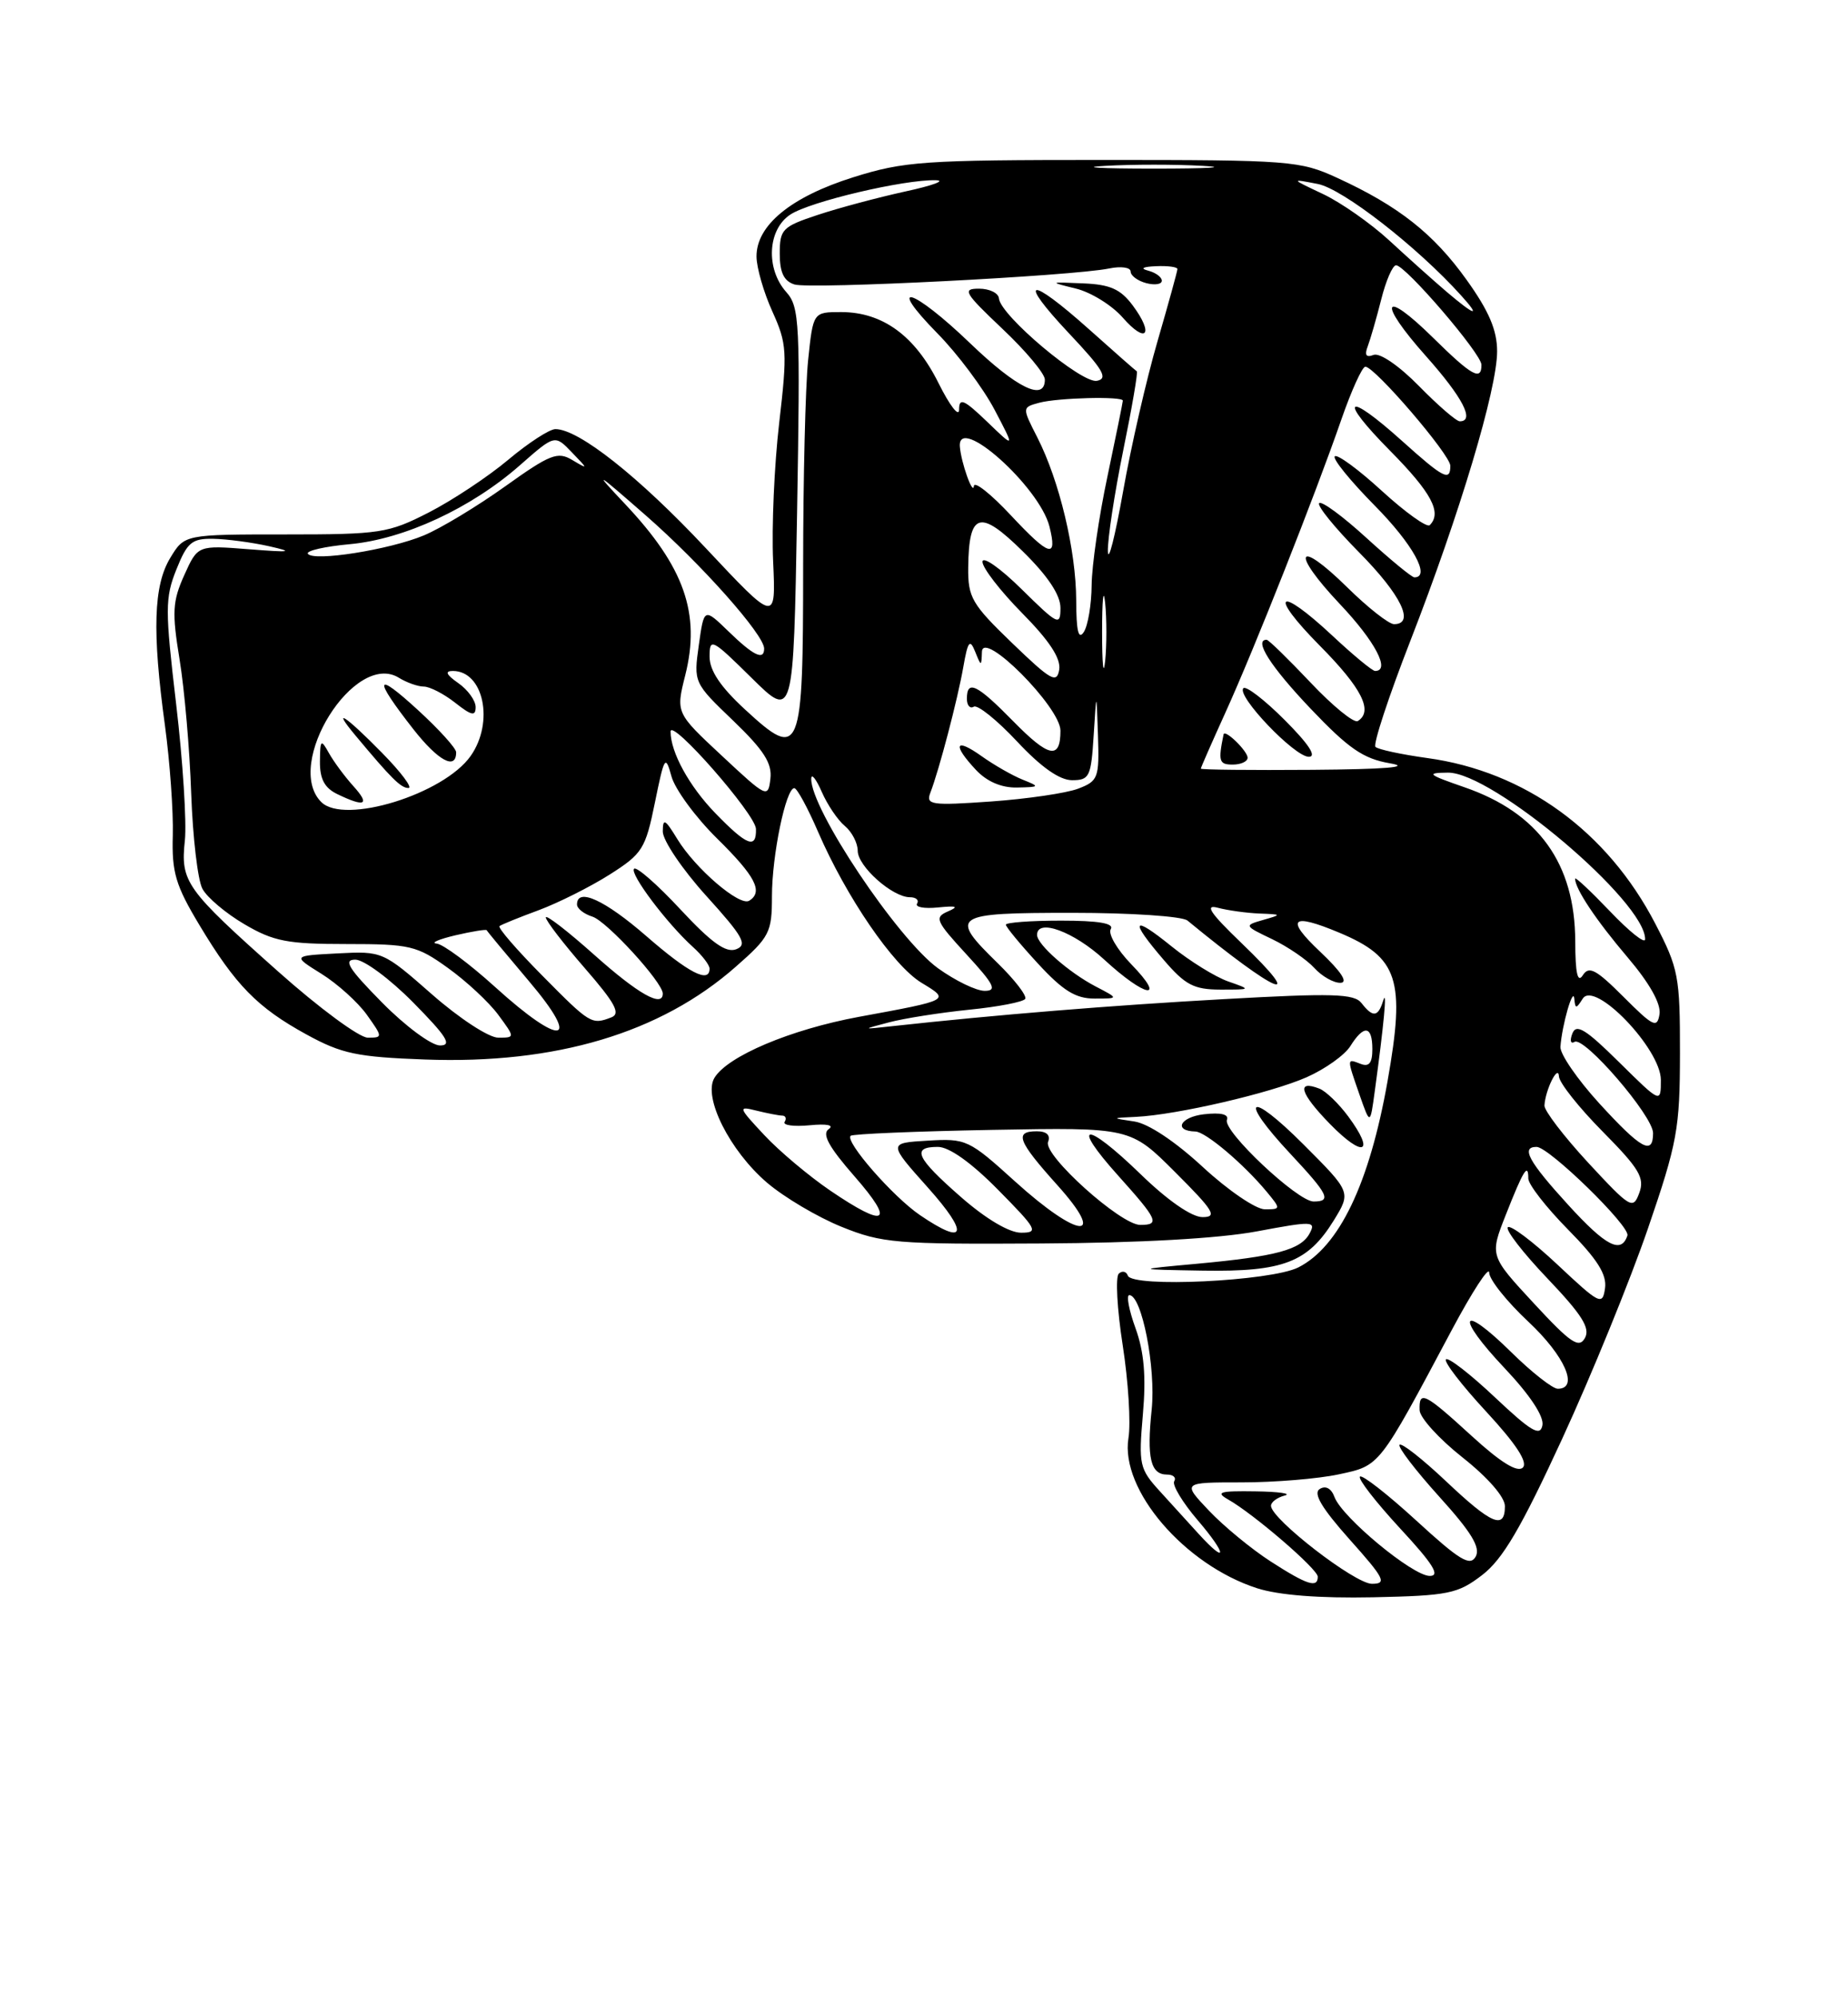 <?xml version="1.0" encoding="UTF-8" standalone="no"?>
<!DOCTYPE svg PUBLIC "-//W3C//DTD SVG 1.1//EN" "http://www.w3.org/Graphics/SVG/1.1/DTD/svg11.dtd" >
<svg xmlns="http://www.w3.org/2000/svg" xmlns:xlink="http://www.w3.org/1999/xlink" version="1.1" viewBox="0 0 237 256">
 <g >
 <path fill="currentColor"
d=" M 190.08 201.88 C 192.72 199.86 195.07 195.86 200.36 184.38 C 204.13 176.20 209.06 164.10 211.33 157.50 C 215.12 146.45 215.44 144.67 215.45 135.00 C 215.46 125.14 215.26 124.12 212.28 118.38 C 206.14 106.55 195.56 98.87 183.04 97.16 C 179.72 96.70 176.73 96.06 176.40 95.73 C 176.07 95.41 178.09 89.28 180.88 82.12 C 187.20 65.89 192.00 49.89 192.00 45.03 C 192.00 42.32 190.95 39.86 188.08 35.86 C 183.85 29.95 179.35 26.40 171.50 22.80 C 166.71 20.60 165.46 20.50 141.50 20.50 C 118.42 20.50 115.95 20.67 109.40 22.73 C 101.43 25.24 96.99 28.88 97.02 32.89 C 97.03 34.32 97.95 37.50 99.06 39.94 C 100.92 44.05 100.99 45.09 99.93 54.19 C 99.30 59.59 98.95 67.57 99.15 71.92 C 99.51 79.84 99.51 79.84 90.50 70.24 C 81.93 61.10 74.22 55.00 71.23 55.00 C 70.48 55.00 67.75 56.77 65.18 58.93 C 62.61 61.09 58.02 64.13 55.00 65.68 C 49.80 68.34 48.79 68.50 36.58 68.50 C 23.66 68.50 23.66 68.50 21.84 71.50 C 19.69 75.03 19.50 80.92 21.16 93.03 C 21.79 97.69 22.24 104.00 22.16 107.06 C 22.02 111.81 22.52 113.49 25.57 118.56 C 30.20 126.27 33.00 129.14 39.32 132.60 C 43.83 135.07 45.79 135.48 54.50 135.80 C 71.28 136.42 84.71 132.41 94.37 123.90 C 98.71 120.09 99.00 119.52 99.00 114.86 C 99.00 109.63 100.79 100.99 101.87 101.02 C 102.22 101.03 103.59 103.55 104.92 106.63 C 108.55 115.00 114.55 123.76 118.17 125.96 C 121.87 128.20 121.96 128.16 110.16 130.33 C 101.39 131.95 93.29 135.37 91.62 138.16 C 90.14 140.63 93.58 147.48 98.36 151.58 C 100.55 153.45 104.85 156.00 107.92 157.24 C 113.11 159.34 114.90 159.49 133.50 159.38 C 146.18 159.31 156.31 158.74 161.18 157.83 C 168.34 156.49 168.80 156.51 167.96 158.08 C 166.83 160.19 163.67 161.04 153.50 161.98 C 145.50 162.71 145.50 162.71 154.30 162.86 C 164.56 163.02 167.72 161.81 171.05 156.43 C 173.28 152.80 173.28 152.80 167.14 146.66 C 160.10 139.62 158.72 140.65 165.50 147.90 C 170.38 153.12 170.81 154.00 168.46 154.00 C 166.41 154.00 156.80 144.96 157.35 143.54 C 157.62 142.82 156.60 142.57 154.39 142.82 C 151.33 143.18 150.45 144.96 153.31 145.03 C 154.61 145.06 159.50 149.19 162.45 152.75 C 164.28 154.96 164.27 155.00 162.21 155.00 C 161.06 155.00 157.48 152.56 154.27 149.59 C 150.71 146.30 147.26 144.00 145.46 143.74 C 142.50 143.30 142.50 143.30 145.68 143.15 C 150.91 142.90 162.98 140.10 167.58 138.07 C 169.95 137.02 172.46 135.23 173.18 134.08 C 174.92 131.30 176.00 131.45 176.00 134.47 C 176.00 136.25 175.58 136.78 174.50 136.36 C 172.70 135.67 172.70 135.55 174.37 140.36 C 175.72 144.21 175.72 144.21 176.31 139.86 C 177.47 131.39 177.93 126.52 177.39 128.25 C 176.74 130.37 176.07 130.45 174.61 128.57 C 173.67 127.36 170.91 127.28 157.00 128.06 C 142.53 128.86 127.63 130.08 114.50 131.52 C 110.50 131.96 110.50 131.96 114.00 131.04 C 115.92 130.53 120.55 129.80 124.27 129.42 C 128.00 129.05 131.24 128.42 131.48 128.03 C 131.72 127.64 130.14 125.59 127.96 123.46 C 121.66 117.31 122.12 117.00 137.54 117.00 C 145.03 117.00 151.62 117.44 152.29 117.99 C 163.81 127.46 167.77 129.10 159.18 120.84 C 155.20 117.02 154.45 115.89 156.18 116.35 C 157.46 116.69 159.85 117.02 161.50 117.09 C 164.41 117.20 164.42 117.22 162.00 117.91 C 159.53 118.62 159.54 118.65 163.16 120.38 C 165.17 121.35 167.60 123.01 168.56 124.07 C 169.52 125.13 171.03 125.99 171.90 125.97 C 172.94 125.96 172.02 124.55 169.29 121.97 C 164.80 117.74 165.59 116.96 171.75 119.54 C 179.33 122.71 180.26 125.55 177.95 138.57 C 175.62 151.73 171.74 159.81 166.50 162.45 C 162.98 164.22 145.21 165.07 144.64 163.50 C 144.44 162.95 143.91 162.84 143.48 163.25 C 143.04 163.66 143.26 167.77 143.98 172.40 C 144.70 177.03 145.04 182.39 144.72 184.33 C 143.65 190.94 151.91 200.57 161.22 203.57 C 163.99 204.46 169.24 204.87 176.08 204.73 C 185.78 204.52 186.95 204.28 190.08 201.88 Z  M 172.91 143.10 C 171.69 141.45 170.02 139.84 169.20 139.53 C 166.20 138.37 166.73 140.13 170.55 144.05 C 174.87 148.47 176.42 147.85 172.91 143.10 Z  M 140.50 126.43 C 137.09 124.65 133.00 121.06 133.00 119.83 C 133.00 117.67 137.72 119.41 141.62 123.00 C 146.90 127.87 149.70 128.35 145.08 123.59 C 143.26 121.71 142.08 119.68 142.45 119.09 C 142.91 118.34 140.88 118.00 136.06 118.00 C 132.18 118.00 129.00 118.24 129.00 118.52 C 129.00 118.81 130.86 121.06 133.13 123.52 C 136.33 126.99 137.96 128.00 140.38 127.99 C 143.50 127.99 143.50 127.99 140.50 126.43 Z  M 157.50 125.79 C 155.85 125.21 152.59 123.19 150.25 121.30 C 145.18 117.20 144.80 117.86 149.25 123.04 C 152.00 126.25 153.11 126.83 156.50 126.84 C 160.50 126.84 160.50 126.84 157.50 125.79 Z  M 162.95 200.13 C 160.50 198.55 156.95 195.63 155.05 193.63 C 151.61 190.00 151.61 190.00 159.25 190.00 C 163.46 190.00 169.06 189.54 171.70 188.97 C 177.02 187.83 176.78 188.12 186.17 170.50 C 188.81 165.55 190.97 162.23 190.98 163.11 C 190.99 164.00 193.25 166.83 196.00 169.40 C 200.68 173.78 202.54 178.00 199.78 178.00 C 199.12 178.00 196.43 175.89 193.81 173.31 C 187.26 166.86 186.56 168.60 192.98 175.38 C 196.21 178.80 198.04 181.56 197.81 182.69 C 197.52 184.16 196.36 183.47 191.71 179.09 C 188.56 176.12 185.73 173.93 185.44 174.23 C 185.14 174.53 187.46 177.54 190.60 180.93 C 194.44 185.08 195.97 187.43 195.30 188.10 C 194.62 188.78 192.47 187.46 188.75 184.06 C 182.68 178.51 181.97 178.16 182.06 180.75 C 182.09 181.71 184.56 184.43 187.56 186.80 C 190.82 189.38 193.00 191.88 193.00 193.05 C 193.00 196.11 191.30 195.39 185.43 189.84 C 182.43 187.01 179.76 184.91 179.49 185.18 C 179.22 185.44 181.51 188.43 184.56 191.81 C 188.71 196.39 189.90 198.35 189.25 199.52 C 188.53 200.80 187.18 199.98 181.65 194.91 C 177.95 191.52 174.69 188.98 174.41 189.26 C 174.12 189.54 176.44 192.52 179.55 195.89 C 183.80 200.47 184.75 202.00 183.36 201.99 C 181.17 201.99 172.12 194.49 171.15 191.89 C 170.74 190.77 170.01 190.37 169.25 190.85 C 168.37 191.39 169.50 193.29 173.08 197.31 C 177.57 202.33 177.90 203.00 175.94 203.00 C 173.76 203.00 163.00 194.68 163.00 193.00 C 163.00 192.53 163.79 191.94 164.75 191.69 C 165.71 191.44 164.03 191.19 161.00 191.15 C 156.43 191.08 155.84 191.25 157.50 192.19 C 160.78 194.04 169.00 201.12 169.00 202.09 C 169.00 203.59 167.62 203.14 162.95 200.13 Z  M 153.70 196.58 C 152.49 195.24 150.26 192.79 148.74 191.13 C 146.13 188.27 146.01 187.73 146.57 181.30 C 147.00 176.41 146.73 173.30 145.63 170.25 C 144.78 167.91 144.42 166.00 144.83 166.00 C 146.43 166.00 148.25 175.29 147.70 180.66 C 147.05 186.88 147.56 189.00 149.67 189.00 C 150.46 189.00 150.88 189.38 150.59 189.86 C 150.30 190.33 151.66 192.58 153.61 194.86 C 157.37 199.25 157.45 200.69 153.70 196.58 Z  M 196.70 167.04 C 191.05 160.94 191.05 160.94 193.11 155.72 C 195.37 149.98 196.00 148.97 196.00 151.05 C 196.00 151.81 198.29 154.75 201.09 157.59 C 204.86 161.41 206.09 163.35 205.84 165.12 C 205.52 167.36 205.17 167.19 199.74 162.09 C 196.57 159.12 193.70 156.96 193.37 157.30 C 193.04 157.63 195.33 160.59 198.47 163.88 C 202.89 168.52 203.97 170.23 203.26 171.50 C 202.49 172.87 201.43 172.15 196.70 167.04 Z  M 201.14 154.46 C 196.05 148.89 195.01 147.00 197.06 147.00 C 198.65 147.00 209.10 157.19 208.71 158.36 C 207.92 160.75 205.96 159.74 201.14 154.46 Z  M 117.99 155.75 C 114.53 153.40 108.34 146.32 109.09 145.58 C 109.33 145.34 117.50 145.00 127.24 144.82 C 144.97 144.50 144.97 144.50 150.72 150.25 C 155.67 155.19 156.16 156.00 154.22 156.00 C 152.83 156.00 149.75 153.87 146.27 150.49 C 139.19 143.63 137.19 143.77 143.40 150.68 C 148.50 156.36 148.79 157.00 146.23 157.00 C 143.72 157.00 133.77 148.05 134.41 146.37 C 134.75 145.50 134.23 145.00 132.97 145.00 C 130.04 145.00 130.52 146.25 135.59 151.89 C 142.09 159.12 138.34 158.81 130.20 151.45 C 124.26 146.07 123.91 145.90 118.98 146.20 C 113.89 146.50 113.89 146.50 119.03 152.25 C 124.33 158.19 123.87 159.75 117.99 155.75 Z  M 123.23 153.42 C 117.48 148.39 116.84 147.00 120.28 147.00 C 121.73 147.00 124.57 149.02 128.00 152.50 C 133.00 157.56 133.24 158.00 130.95 158.00 C 129.43 158.00 126.44 156.23 123.23 153.42 Z  M 106.49 152.61 C 103.74 150.74 99.92 147.53 98.00 145.47 C 94.67 141.91 94.62 141.75 97.00 142.35 C 98.38 142.69 99.86 142.98 100.31 142.99 C 100.75 142.99 100.90 143.36 100.63 143.79 C 100.36 144.23 101.80 144.42 103.82 144.23 C 106.06 144.01 107.02 144.21 106.27 144.73 C 105.38 145.35 106.30 147.02 109.60 150.79 C 114.85 156.79 113.65 157.48 106.49 152.61 Z  M 203.69 149.04 C 200.56 145.65 198.03 142.35 198.07 141.69 C 198.19 139.66 199.85 136.34 199.93 137.97 C 199.97 138.78 202.49 141.96 205.54 145.04 C 210.24 149.79 210.95 150.97 210.23 152.91 C 209.43 155.07 209.11 154.88 203.69 149.04 Z  M 205.10 141.42 C 202.30 138.35 200.05 135.09 200.12 134.17 C 200.32 131.38 201.75 126.40 201.90 128.00 C 202.02 129.33 202.14 129.33 202.98 128.00 C 204.50 125.60 213.00 134.44 213.00 138.42 C 213.00 141.43 213.00 141.43 207.64 136.14 C 203.35 131.90 202.15 131.17 201.65 132.47 C 201.30 133.37 201.43 133.85 201.93 133.54 C 203.16 132.78 212.00 143.03 212.00 145.23 C 212.00 148.14 210.47 147.29 205.10 141.42 Z  M 49.00 128.50 C 44.70 124.14 43.98 123.00 45.57 123.00 C 46.67 123.00 50.01 125.47 53.00 128.50 C 57.30 132.86 58.02 134.00 56.43 134.00 C 55.33 134.00 51.99 131.53 49.00 128.50 Z  M 35.67 124.52 C 23.79 113.95 23.14 113.03 23.71 107.71 C 23.95 105.39 23.45 97.53 22.59 90.24 C 21.16 78.13 21.16 76.64 22.62 72.99 C 24.02 69.50 24.61 69.01 27.36 69.06 C 29.09 69.09 32.30 69.52 34.50 70.01 C 37.78 70.75 37.32 70.82 31.93 70.40 C 25.36 69.88 25.36 69.88 23.63 73.72 C 22.12 77.07 22.04 78.46 23.03 84.53 C 23.66 88.36 24.33 96.09 24.52 101.70 C 24.72 107.31 25.36 112.81 25.96 113.92 C 26.55 115.03 28.98 117.08 31.36 118.47 C 35.09 120.66 36.87 121.00 44.42 121.00 C 52.60 121.00 53.46 121.20 57.45 124.07 C 59.81 125.76 62.71 128.46 63.90 130.07 C 66.06 133.00 66.06 133.00 63.89 133.00 C 62.69 133.00 58.91 130.53 55.40 127.45 C 49.12 121.94 49.04 121.90 43.29 122.20 C 37.50 122.50 37.50 122.50 41.23 124.82 C 43.28 126.10 45.90 128.46 47.05 130.07 C 49.10 132.95 49.10 133.00 47.16 133.00 C 46.08 133.00 40.90 129.18 35.67 124.52 Z  M 63.50 126.51 C 60.20 123.52 56.83 121.02 56.00 120.94 C 55.17 120.86 56.26 120.39 58.40 119.88 C 60.55 119.38 62.35 119.09 62.42 119.23 C 62.48 119.38 64.92 122.31 67.83 125.75 C 74.68 133.82 72.07 134.28 63.50 126.51 Z  M 208.22 127.78 C 204.69 124.25 203.78 123.76 202.99 125.00 C 202.32 126.05 202.03 124.76 202.02 120.65 C 201.99 110.68 197.32 104.18 187.80 100.90 C 183.07 99.26 182.84 99.06 185.69 99.03 C 191.39 98.97 211.08 115.61 210.98 120.40 C 210.96 121.01 208.94 119.39 206.48 116.81 C 204.01 114.23 202.00 112.34 202.00 112.62 C 202.00 113.92 204.69 117.95 208.73 122.70 C 211.55 126.01 213.03 128.65 212.83 129.98 C 212.53 131.83 212.04 131.60 208.22 127.78 Z  M 69.53 125.03 C 66.27 121.74 63.81 118.90 64.06 118.70 C 64.30 118.51 66.56 117.59 69.09 116.66 C 71.61 115.72 75.70 113.67 78.18 112.10 C 82.39 109.43 82.78 108.81 83.99 102.87 C 85.20 96.93 85.34 96.70 86.11 99.50 C 86.56 101.15 89.19 104.74 91.96 107.47 C 96.89 112.32 97.92 114.31 96.08 115.45 C 94.86 116.21 89.17 111.33 86.86 107.54 C 85.29 104.97 85.01 104.82 85.00 106.58 C 85.00 107.72 87.51 111.44 90.58 114.83 C 95.31 120.05 95.90 121.10 94.41 121.67 C 93.10 122.17 91.26 120.85 87.27 116.57 C 84.31 113.38 81.63 111.04 81.32 111.35 C 80.71 111.96 85.53 118.37 88.89 121.40 C 90.05 122.45 91.00 123.69 91.00 124.15 C 91.00 126.09 88.32 124.71 82.91 120.00 C 77.56 115.35 74.00 113.72 74.00 115.93 C 74.00 116.45 74.89 117.15 75.98 117.49 C 77.83 118.08 85.00 125.92 85.00 127.35 C 85.00 129.19 81.86 127.42 76.25 122.42 C 72.81 119.35 70.00 117.18 70.00 117.59 C 70.00 118.01 72.24 120.92 74.98 124.07 C 78.91 128.59 79.63 129.93 78.40 130.40 C 75.87 131.37 75.70 131.27 69.53 125.03 Z  M 120.29 124.10 C 115.11 120.35 103.92 103.62 104.04 99.80 C 104.06 99.08 104.67 99.85 105.39 101.50 C 106.11 103.15 107.44 105.12 108.35 105.87 C 109.26 106.63 110.00 108.06 110.00 109.05 C 110.00 111.04 114.45 115.00 116.69 115.00 C 117.48 115.00 117.89 115.37 117.61 115.82 C 117.33 116.27 118.54 116.49 120.30 116.31 C 122.71 116.07 123.02 116.19 121.57 116.82 C 119.80 117.58 120.00 118.04 123.95 122.33 C 127.51 126.20 127.91 127.00 126.28 127.00 C 125.19 127.00 122.50 125.69 120.29 124.10 Z  M 91.76 104.25 C 88.40 100.79 86.00 96.43 86.00 93.77 C 86.00 91.95 96.91 104.37 96.95 106.25 C 97.02 108.87 95.79 108.40 91.76 104.25 Z  M 41.20 102.80 C 36.35 97.95 45.50 83.34 51.17 86.88 C 52.16 87.49 53.59 88.00 54.35 88.00 C 55.11 88.00 56.92 88.93 58.37 90.07 C 60.47 91.73 61.00 91.84 61.00 90.63 C 61.00 89.80 60.00 88.41 58.78 87.56 C 57.22 86.47 57.01 86.00 58.08 86.00 C 62.02 86.00 63.40 92.56 60.37 96.88 C 56.93 101.79 44.14 105.74 41.20 102.80 Z  M 45.31 100.75 C 44.19 99.51 42.78 97.60 42.17 96.50 C 41.16 94.69 41.06 94.79 41.03 97.60 C 41.01 99.84 41.62 100.99 43.25 101.78 C 46.83 103.51 47.50 103.17 45.31 100.75 Z  M 49.00 96.50 C 44.32 91.73 42.43 90.49 45.57 94.25 C 50.20 99.80 51.41 101.00 52.38 101.00 C 52.95 101.00 51.43 98.97 49.00 96.50 Z  M 58.50 96.42 C 58.50 95.91 56.29 93.47 53.59 91.00 C 48.05 85.92 47.83 86.85 53.00 93.45 C 56.19 97.52 58.50 98.77 58.50 96.42 Z  M 119.31 101.62 C 120.45 98.67 122.81 89.65 123.54 85.50 C 124.12 82.18 124.38 81.84 125.05 83.50 C 125.84 85.46 125.86 85.46 125.93 83.54 C 126.03 80.64 136.00 90.65 136.00 93.65 C 136.00 97.40 134.52 97.11 129.96 92.46 C 125.29 87.70 124.00 87.07 124.00 89.56 C 124.00 90.42 124.40 90.87 124.88 90.58 C 125.36 90.28 127.85 92.28 130.42 95.02 C 133.51 98.33 135.89 100.00 137.49 100.00 C 139.72 100.00 139.93 99.56 140.26 94.25 C 140.62 88.50 140.62 88.50 140.81 94.27 C 140.99 99.72 140.84 100.11 138.26 101.09 C 136.76 101.66 131.73 102.40 127.09 102.73 C 119.44 103.27 118.72 103.16 119.31 101.62 Z  M 131.15 99.93 C 129.85 99.41 127.49 98.06 125.90 96.93 C 122.48 94.49 122.10 95.41 125.17 98.69 C 126.57 100.18 128.44 100.98 130.42 100.94 C 133.36 100.88 133.40 100.83 131.15 99.93 Z  M 92.59 96.88 C 86.67 91.37 86.67 91.37 87.88 86.55 C 89.87 78.64 87.77 72.66 80.14 64.58 C 76.01 60.20 76.31 60.37 82.84 66.08 C 89.95 72.30 98.00 81.36 98.00 83.13 C 98.00 84.70 96.64 84.05 93.44 80.94 C 90.29 77.89 90.29 77.89 89.62 82.69 C 88.95 87.47 88.97 87.53 94.03 92.37 C 97.96 96.15 99.04 97.83 98.80 99.82 C 98.51 102.33 98.34 102.25 92.59 96.88 Z  M 154.00 98.52 C 154.00 98.39 155.41 95.18 157.13 91.39 C 160.82 83.29 168.71 63.35 172.03 53.75 C 173.32 50.04 174.70 47.00 175.10 47.00 C 176.31 47.00 186.00 58.29 186.00 59.70 C 186.00 61.75 185.13 61.30 179.79 56.50 C 172.60 50.04 171.52 50.95 178.28 57.78 C 183.58 63.14 184.96 65.71 183.36 67.31 C 183.01 67.66 180.25 65.69 177.23 62.93 C 174.22 60.17 171.49 58.17 171.18 58.49 C 170.87 58.80 173.18 61.64 176.31 64.81 C 181.17 69.72 183.54 74.00 181.39 74.00 C 181.05 74.00 178.30 71.73 175.26 68.96 C 172.23 66.19 169.49 64.17 169.18 64.49 C 168.87 64.80 171.18 67.64 174.31 70.81 C 179.68 76.23 181.51 80.00 178.78 80.00 C 178.12 80.00 175.43 77.89 172.81 75.31 C 166.28 68.88 165.46 70.68 171.84 77.43 C 176.36 82.20 178.36 86.00 176.35 86.00 C 176.00 86.00 173.54 83.97 170.90 81.50 C 163.88 74.94 162.56 75.99 169.28 82.78 C 174.66 88.21 176.15 91.17 174.13 92.42 C 173.65 92.72 170.92 90.50 168.07 87.48 C 165.22 84.47 162.69 82.00 162.44 82.00 C 160.76 82.00 162.93 85.41 168.06 90.81 C 172.96 95.96 174.83 97.25 178.28 97.84 C 181.08 98.32 177.69 98.60 168.25 98.67 C 160.41 98.73 154.00 98.66 154.00 98.52 Z  M 160.00 97.12 C 160.00 96.26 157.07 93.41 156.92 94.13 C 156.21 97.58 156.34 98.00 158.09 98.00 C 159.14 98.00 160.00 97.61 160.00 97.12 Z  M 164.77 92.30 C 162.19 89.71 159.79 87.87 159.46 88.21 C 158.52 89.15 166.01 97.00 167.85 97.00 C 168.91 97.00 167.84 95.37 164.77 92.30 Z  M 95.56 90.95 C 92.40 88.04 91.00 85.95 91.00 84.16 C 91.00 81.71 91.29 81.86 96.38 86.88 C 101.76 92.19 101.76 92.19 102.22 65.85 C 102.64 41.32 102.55 39.36 100.84 37.44 C 98.17 34.44 98.44 29.41 101.36 27.50 C 103.90 25.83 115.92 23.00 120.00 23.10 C 121.38 23.13 119.63 23.78 116.11 24.54 C 112.60 25.31 107.54 26.66 104.86 27.55 C 100.33 29.05 100.00 29.39 100.00 32.51 C 100.00 34.92 100.53 36.03 101.88 36.46 C 103.88 37.10 137.58 35.38 142.25 34.41 C 143.76 34.10 145.00 34.27 145.00 34.80 C 145.00 35.33 145.90 36.00 147.00 36.29 C 148.10 36.58 149.00 36.44 149.00 35.98 C 149.00 35.52 148.21 34.94 147.25 34.69 C 146.17 34.41 146.56 34.19 148.25 34.12 C 149.76 34.05 151.00 34.22 151.00 34.48 C 151.00 34.75 149.85 38.91 148.45 43.73 C 147.04 48.56 145.05 57.22 144.03 63.00 C 143.00 68.78 142.13 72.22 142.08 70.66 C 142.04 69.09 142.92 63.30 144.04 57.78 C 145.17 52.27 145.96 47.68 145.79 47.59 C 145.63 47.50 142.88 45.08 139.67 42.21 C 131.90 35.27 130.37 35.57 137.10 42.73 C 141.48 47.37 142.16 48.52 140.68 48.81 C 138.73 49.20 128.30 40.44 128.11 38.25 C 128.05 37.56 126.90 37.00 125.56 37.00 C 123.36 37.00 123.66 37.51 128.56 42.15 C 131.55 44.97 134.00 47.90 134.00 48.65 C 134.00 51.50 130.43 49.77 124.42 44.00 C 117.05 36.92 113.46 35.84 120.24 42.75 C 122.81 45.36 126.09 49.75 127.54 52.50 C 130.17 57.50 130.17 57.50 126.59 54.05 C 123.62 51.20 123.00 50.93 123.00 52.50 C 123.00 53.54 121.81 52.01 120.36 49.10 C 117.34 43.03 113.19 40.01 107.89 40.00 C 104.28 40.00 104.28 40.00 103.64 46.15 C 103.29 49.53 103.00 61.40 103.00 72.52 C 103.00 96.74 102.69 97.52 95.56 90.95 Z  M 145.27 39.15 C 143.71 37.06 142.38 36.46 138.90 36.32 C 134.52 36.13 134.52 36.14 137.99 36.99 C 139.91 37.46 142.61 39.13 143.99 40.71 C 147.01 44.16 148.05 42.89 145.27 39.15 Z  M 129.81 82.43 C 124.63 77.44 124.13 76.58 124.17 72.73 C 124.25 65.64 125.65 65.23 131.16 70.66 C 134.39 73.83 136.00 76.26 136.00 77.92 C 136.00 80.27 135.69 80.12 131.00 75.50 C 128.25 72.79 126.00 71.22 126.00 72.01 C 126.00 72.79 128.29 75.75 131.09 78.59 C 134.58 82.12 136.07 84.39 135.84 85.83 C 135.54 87.65 134.79 87.23 129.81 82.43 Z  M 141.34 81.00 C 141.34 76.88 141.51 75.19 141.73 77.25 C 141.94 79.31 141.94 82.69 141.73 84.75 C 141.51 86.81 141.34 85.12 141.34 81.00 Z  M 138.02 76.96 C 138.00 70.55 135.87 61.63 133.04 56.08 C 131.07 52.22 131.07 52.22 133.28 51.62 C 135.66 50.98 144.00 50.77 144.00 51.35 C 144.00 51.54 143.11 55.93 142.02 61.10 C 140.92 66.27 140.02 72.53 140.00 75.00 C 139.98 77.47 139.53 80.17 139.00 81.00 C 138.31 82.07 138.03 80.91 138.02 76.96 Z  M 39.48 70.97 C 39.25 70.59 41.67 70.04 44.86 69.75 C 51.84 69.11 60.43 65.13 66.67 59.64 C 71.15 55.70 71.15 55.70 73.32 57.96 C 75.46 60.17 75.46 60.19 73.39 58.96 C 71.52 57.84 70.56 58.21 64.77 62.35 C 61.18 64.91 56.51 67.73 54.37 68.62 C 49.94 70.47 40.13 72.02 39.48 70.97 Z  M 129.65 66.06 C 127.09 63.32 124.96 61.63 124.90 62.29 C 124.79 63.59 123.26 59.31 123.10 57.25 C 122.76 52.97 133.30 62.36 134.59 67.49 C 135.63 71.65 134.61 71.36 129.65 66.06 Z  M 181.98 49.48 C 179.44 46.89 176.96 45.19 176.16 45.49 C 175.20 45.86 174.97 45.52 175.41 44.38 C 175.75 43.48 176.53 40.78 177.14 38.37 C 177.74 35.97 178.60 34.00 179.04 34.00 C 180.25 34.00 189.97 45.32 189.99 46.75 C 190.01 48.88 188.74 48.17 183.81 43.31 C 177.27 36.87 176.59 38.59 182.88 45.65 C 187.59 50.94 189.18 54.00 187.21 54.00 C 186.77 54.00 184.42 51.97 181.98 49.48 Z  M 185.50 37.38 C 183.85 35.97 180.55 33.02 178.17 30.82 C 175.79 28.63 171.96 25.95 169.67 24.87 C 165.50 22.90 165.50 22.90 169.00 23.58 C 172.20 24.20 181.77 31.64 187.40 37.89 C 189.96 40.72 189.17 40.50 185.50 37.38 Z  M 141.75 21.26 C 145.19 21.06 150.81 21.06 154.25 21.26 C 157.69 21.45 154.88 21.61 148.00 21.61 C 141.12 21.61 138.31 21.45 141.75 21.26 Z "/>
</g>
</svg>
